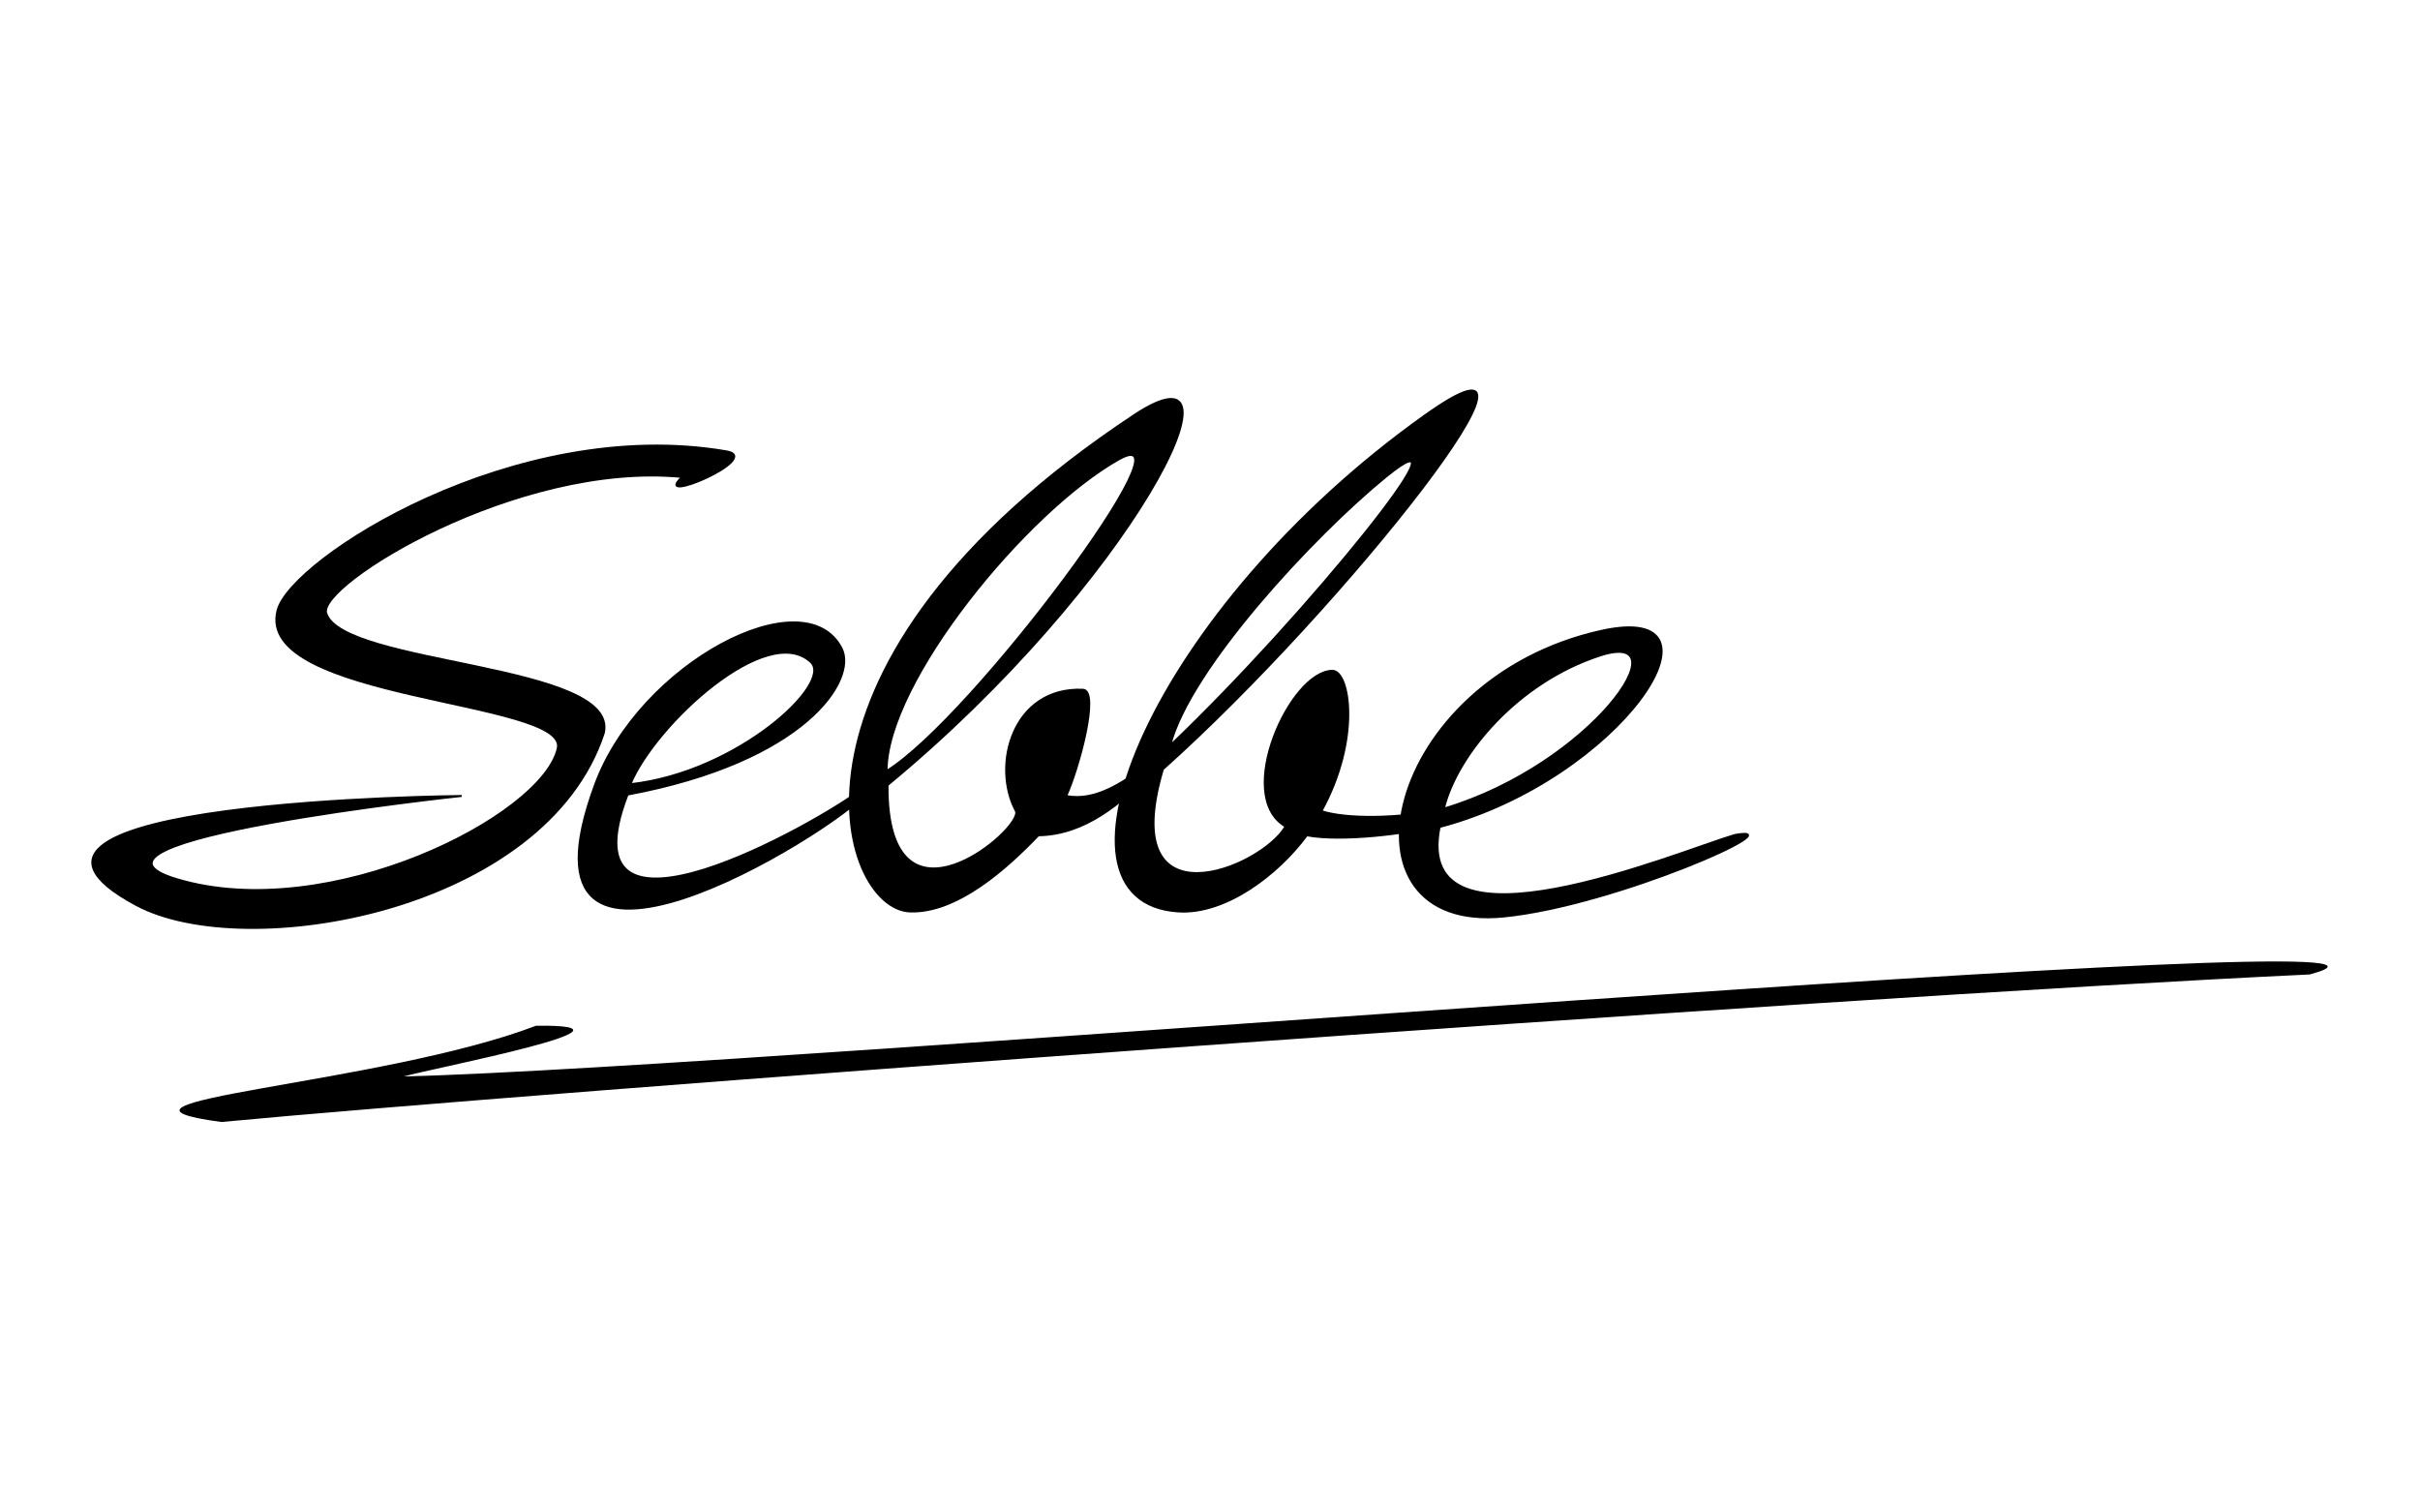 <?xml version="1.0" encoding="utf-8"?>
<!DOCTYPE svg PUBLIC "-//W3C//DTD SVG 1.1//EN" "http://www.w3.org/Graphics/SVG/1.1/DTD/svg11.dtd">
<svg role="img" version="1.1" id="Layer_1" xmlns="http://www.w3.org/2000/svg" xmlns:xlink="http://www.w3.org/1999/xlink" x="0px" y="0px"
	 width="1280px" height="800px" viewBox="0 0 1280 800" enable-background="new 0 0 1280 800" xml:space="preserve">
<title>Signature of Sebbe</title>
<desc>Signed by Sebbe, assuring the best UX Design professional services.</desc>
<g id="Signature">
	<path id="Underline" d="M117.1,593.461c-82.1-11.021,84.513-19.678,166.443-50.924c66.069-0.754-54.436,22.438-70.048,26.836
		c189.451-4.59,1121.452-84.313,1008.182-53.952C959,527.772,274.947,578.45,117.1,593.461z"/>
	<path id="_x35_-E" stroke="#000000" d="M795.462,484.764C703,494,731.566,359.211,847.022,333.661
		c73.258-16.212,9.926,78.614-85.565,103.769c-14.79,72.57,126.337,12.963,156.186,4.193
		C951.488,435.564,854.686,478.848,795.462,484.764z M846.382,346.701c-44.035,14.282-75.768,52.748-82.679,80.997
		C841.947,404.283,890.948,332.247,846.382,346.701z"/>
	<path id="_x34_-B" stroke="#000000" d="M615.104,406.863c-25.005,83.97,52.093,52.42,64.843,30.255
		c-27.5-15.835,2.418-82.317,24.838-82.317c9.12,0,15.162,35.981-5.84,74.222c13.348,4.403,40.836,3.789,62.335-0.49l-2.416,8.333
		c-13.75,4.086-49.417,8.418-67.639,4.957c-15.278,20.71-42.993,41.896-68.022,40.28c-77.257-4.986-13.445-160.086,130.722-262.584
		C837.947,159.782,711.447,320.782,615.104,406.863z M618.947,394.282c73-69.5,162.472-181.5,114.079-142.083
		C694.772,283.357,629.349,353.725,618.947,394.282z"/>
	<path id="_x33_-B" stroke="#000000" d="M469.447,415.283c-0.5,85,72.553,22.411,67.84,13.619
		c-12.84-23.951-1.807-65.657,35.5-64.101c9.112,0.38-2.38,42.162-8.84,56.222c15.58,3.039,30.12-7.32,42.28-16.061l3.8,2.54
		c-17.1,17.86-36.48,33.94-60.801,34.32c-16.34,17.101-42.959,41.257-68.021,40.28c-37.759-1.472-79.593-131.293,118.741-262.584
		C665.772,175.944,598.447,308.782,469.447,415.283z M468.947,407.783c46-28.538,164.204-188.148,122.84-164.824
		C542.447,270.782,468.947,360.811,468.947,407.783z"/>
	<path id="_x32_-E" stroke="#000000" d="M458.79,419.063c-18.6,21.648-193.26,129.354-144.022-4.08
		c23.68-64.172,110.846-109.867,130.342-72.082c8.538,16.547-19.162,59.882-113.162,77.382c-36,93.138,103.282,13.3,123.423-2.66
		L458.79,419.063z M428.947,350.282c-23-21.942-82.5,33-95.5,64.501C389.947,408.556,440.725,361.519,428.947,350.282z"/>
	<path id="_x31_-S" stroke="#000000" d="M319.393,387.702c-30.946,94.401-189.39,121.947-247.273,91.003
		c-103.673-55.422,172.08-57.703,172.08-57.703s-219.349,23.472-150.61,44.041c80.357,24.047,193.357-33.26,201.413-69.22
		c5.758-25.701-160.845-25.243-148.174-73.08c7.173-27.083,125.451-103.224,237.424-84.015c20.106,3.449-40.385,29.27-23.489,13.554
		c-87.483-8.5-192.859,57.234-188.216,72.064C181.211,352.012,327.947,350.811,319.393,387.702z"/>
</g>
</svg>
